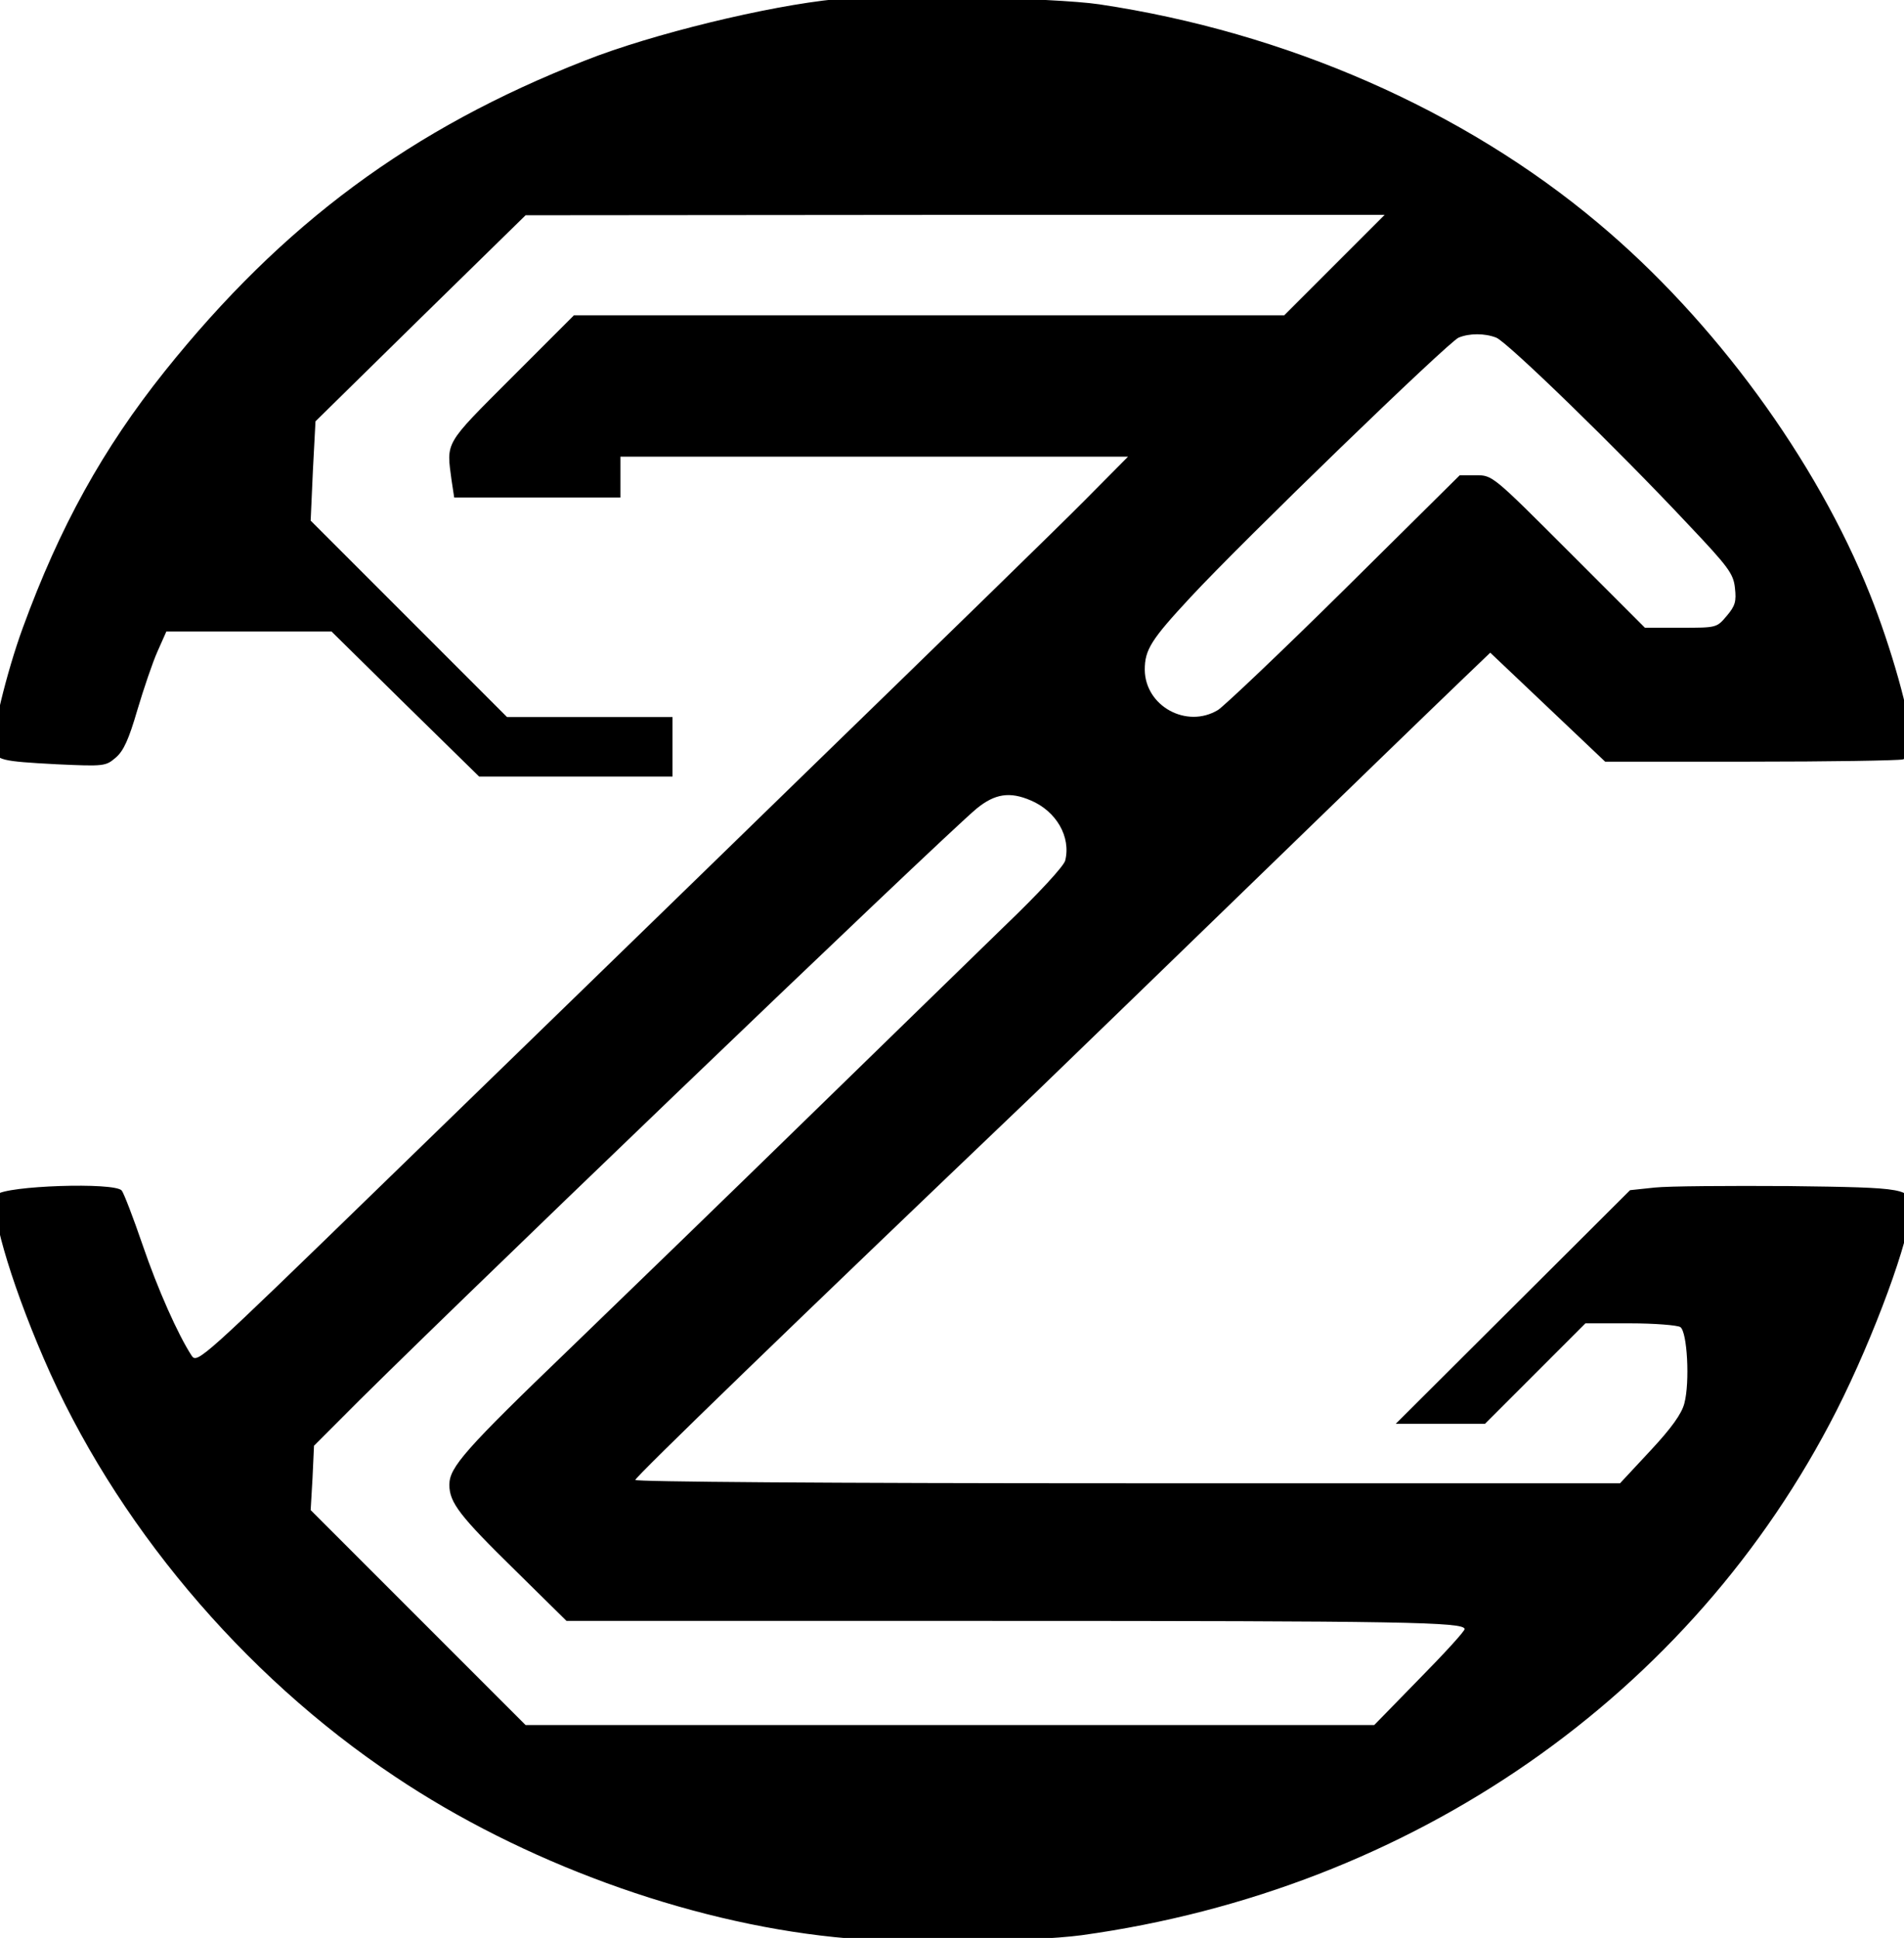 <svg xmlns="http://www.w3.org/2000/svg" version="1.1" xmlns:xlink="http://www.w3.org/1999/xlink" xmlns:svgjs="http://svgjs.com/svgjs" width="512" height="521"><svg width="512" height="521" xmlns="http://www.w3.org/2000/svg" preserveAspectRatio="xMidYMid meet">

 <g>
  <title>background</title>
  <rect fill="none" id="SvgjsRect1001" height="523" width="514" y="-1" x="-1"></rect>
 </g>
 <g>
  <title>Layer 1</title>
  <path id="SvgjsPath1000" d="m224.838,-0.234c-18.3,1.8 -49.6,9.4 -67.5,16.5c-46.8,18.3 -81.3,43.9 -113,83.5c-16.7,20.9 -28.3,41.9 -38.2,69c-4.4,12 -8.6,29.5 -7.9,32.5c0.8,3.1 2,3.4 17,4.2c12.9,0.6 13.2,0.5 15.9,-1.8c2.1,-1.8 3.5,-4.9 5.8,-12.8c1.7,-5.7 4.1,-12.8 5.4,-15.7l2.4,-5.4l22.2,0l22.2,0l19.8,19.5l19.9,19.5l26,0l26,0l0,-8l0,-8l-22.3,0l-22.2,0l-26.4,-26.4l-26.4,-26.4l0.6,-13.4l0.7,-13.3l28.2,-27.7l28.3,-27.7l115.5,-0.1l115.5,0l-13.5,13.5l-13.5,13.5l-95.5,0l-95.5,0l-16.8,16.8c-18.2,18.2 -17.5,17.1 -16.1,27.6l0.7,4.6l22.3,0l22.4,0l0,-5.5l0,-5.5l68.2,0l68.3,0l-11.5,11.6c-6.3,6.4 -40.1,39.3 -75,73.2c-34.9,34 -86,83.6 -113.6,110.4c-49.1,47.7 -50.2,48.7 -51.7,46.5c-3.7,-5.7 -9.1,-17.8 -13.2,-29.8c-2.5,-7.3 -5,-13.8 -5.6,-14.6c-1.9,-2.3 -31.2,-1.3 -33.6,1.1c-2.4,2.4 3.4,22.7 12.6,44c18.9,43.9 53.3,85 94.4,112.4c34.3,23 78.3,39.1 118.2,43.2c15.6,1.7 53.1,1.3 66.5,-0.5c89,-12.3 164.1,-64.5 203,-141c10.1,-19.9 20,-46.9 20,-54.5c0,-5.3 -0.8,-5.5 -32.8,-5.9c-16.2,-0.1 -32.5,0 -36.1,0.4l-6.6,0.7l-31.5,31.4l-31.5,31.4l12,0l12,0l13.5,-13.5l13.5,-13.5l12,0c6.6,0 12.7,0.5 13.5,1c1.9,1.2 2.6,14.9 1.1,20.5c-0.7,2.8 -3.5,6.7 -9.2,12.8l-8.1,8.7l-132.4,0c-81.5,0 -132.4,-0.4 -132.4,-0.9c0,-0.8 43.2,-42.6 107,-103.5c8.3,-8 33.2,-32.1 92.5,-89.6c8.8,-8.5 19.2,-18.6 23.2,-22.4l7.2,-6.9l15.4,14.6l15.5,14.7l38.8,0c21.4,0 39.9,-0.3 41.2,-0.6c1.9,-0.5 2.2,-1.3 2.2,-5.4c0,-5.9 -5.3,-24.8 -11,-39c-14.4,-36.1 -41.9,-73.7 -73.1,-99.8c-36.3,-30.5 -84,-51.3 -134.1,-58.8c-12.1,-1.8 -57.9,-2.7 -70.8,-1.4zm177.5,91c2.9,1.1 32.5,29.8 51.7,50.3c10.8,11.4 12.1,13.2 12.5,17c0.4,3.6 0.1,4.8 -2.2,7.5c-2.7,3.2 -2.7,3.2 -12.3,3.2l-9.7,0l-20.5,-20.5c-20.4,-20.4 -20.5,-20.5 -24.9,-20.5l-4.4,0l-30.9,30.6c-17,16.8 -32.4,31.4 -34.1,32.5c-8.4,5.1 -19.6,-1 -19.7,-10.8c0,-5.4 1.7,-8.1 12.3,-19.5c13.9,-15 69.4,-68.7 72.1,-69.8c2.9,-1.2 7,-1.2 10.1,0zm-125.2,124.4c6.9,2.9 10.9,9.8 9.3,16.2c-0.4,1.5 -7,8.7 -16.4,17.7c-8.6,8.4 -32.5,31.6 -53.2,51.8c-20.6,20.1 -49.1,47.7 -63.4,61.5c-28.5,27.4 -32.6,32.1 -32.6,36.8c0,4.8 2.8,8.4 17.7,23l13.8,13.6l114,0c111.3,0 127.5,0.3 127.5,2.2c0,0.6 -5.5,6.6 -12.2,13.4l-12.1,12.4l-114.1,0l-114.1,0l-28.9,-28.9l-28.9,-28.9l0.5,-8.6l0.4,-8.7l7,-7c20.9,-21.3 161.9,-156.6 171.2,-164.3c4.9,-4 8.9,-4.6 14.5,-2.2z"></path>
 </g>
</svg><style>@media (prefers-color-scheme: light) { :root { filter: none; } }
</style></svg>